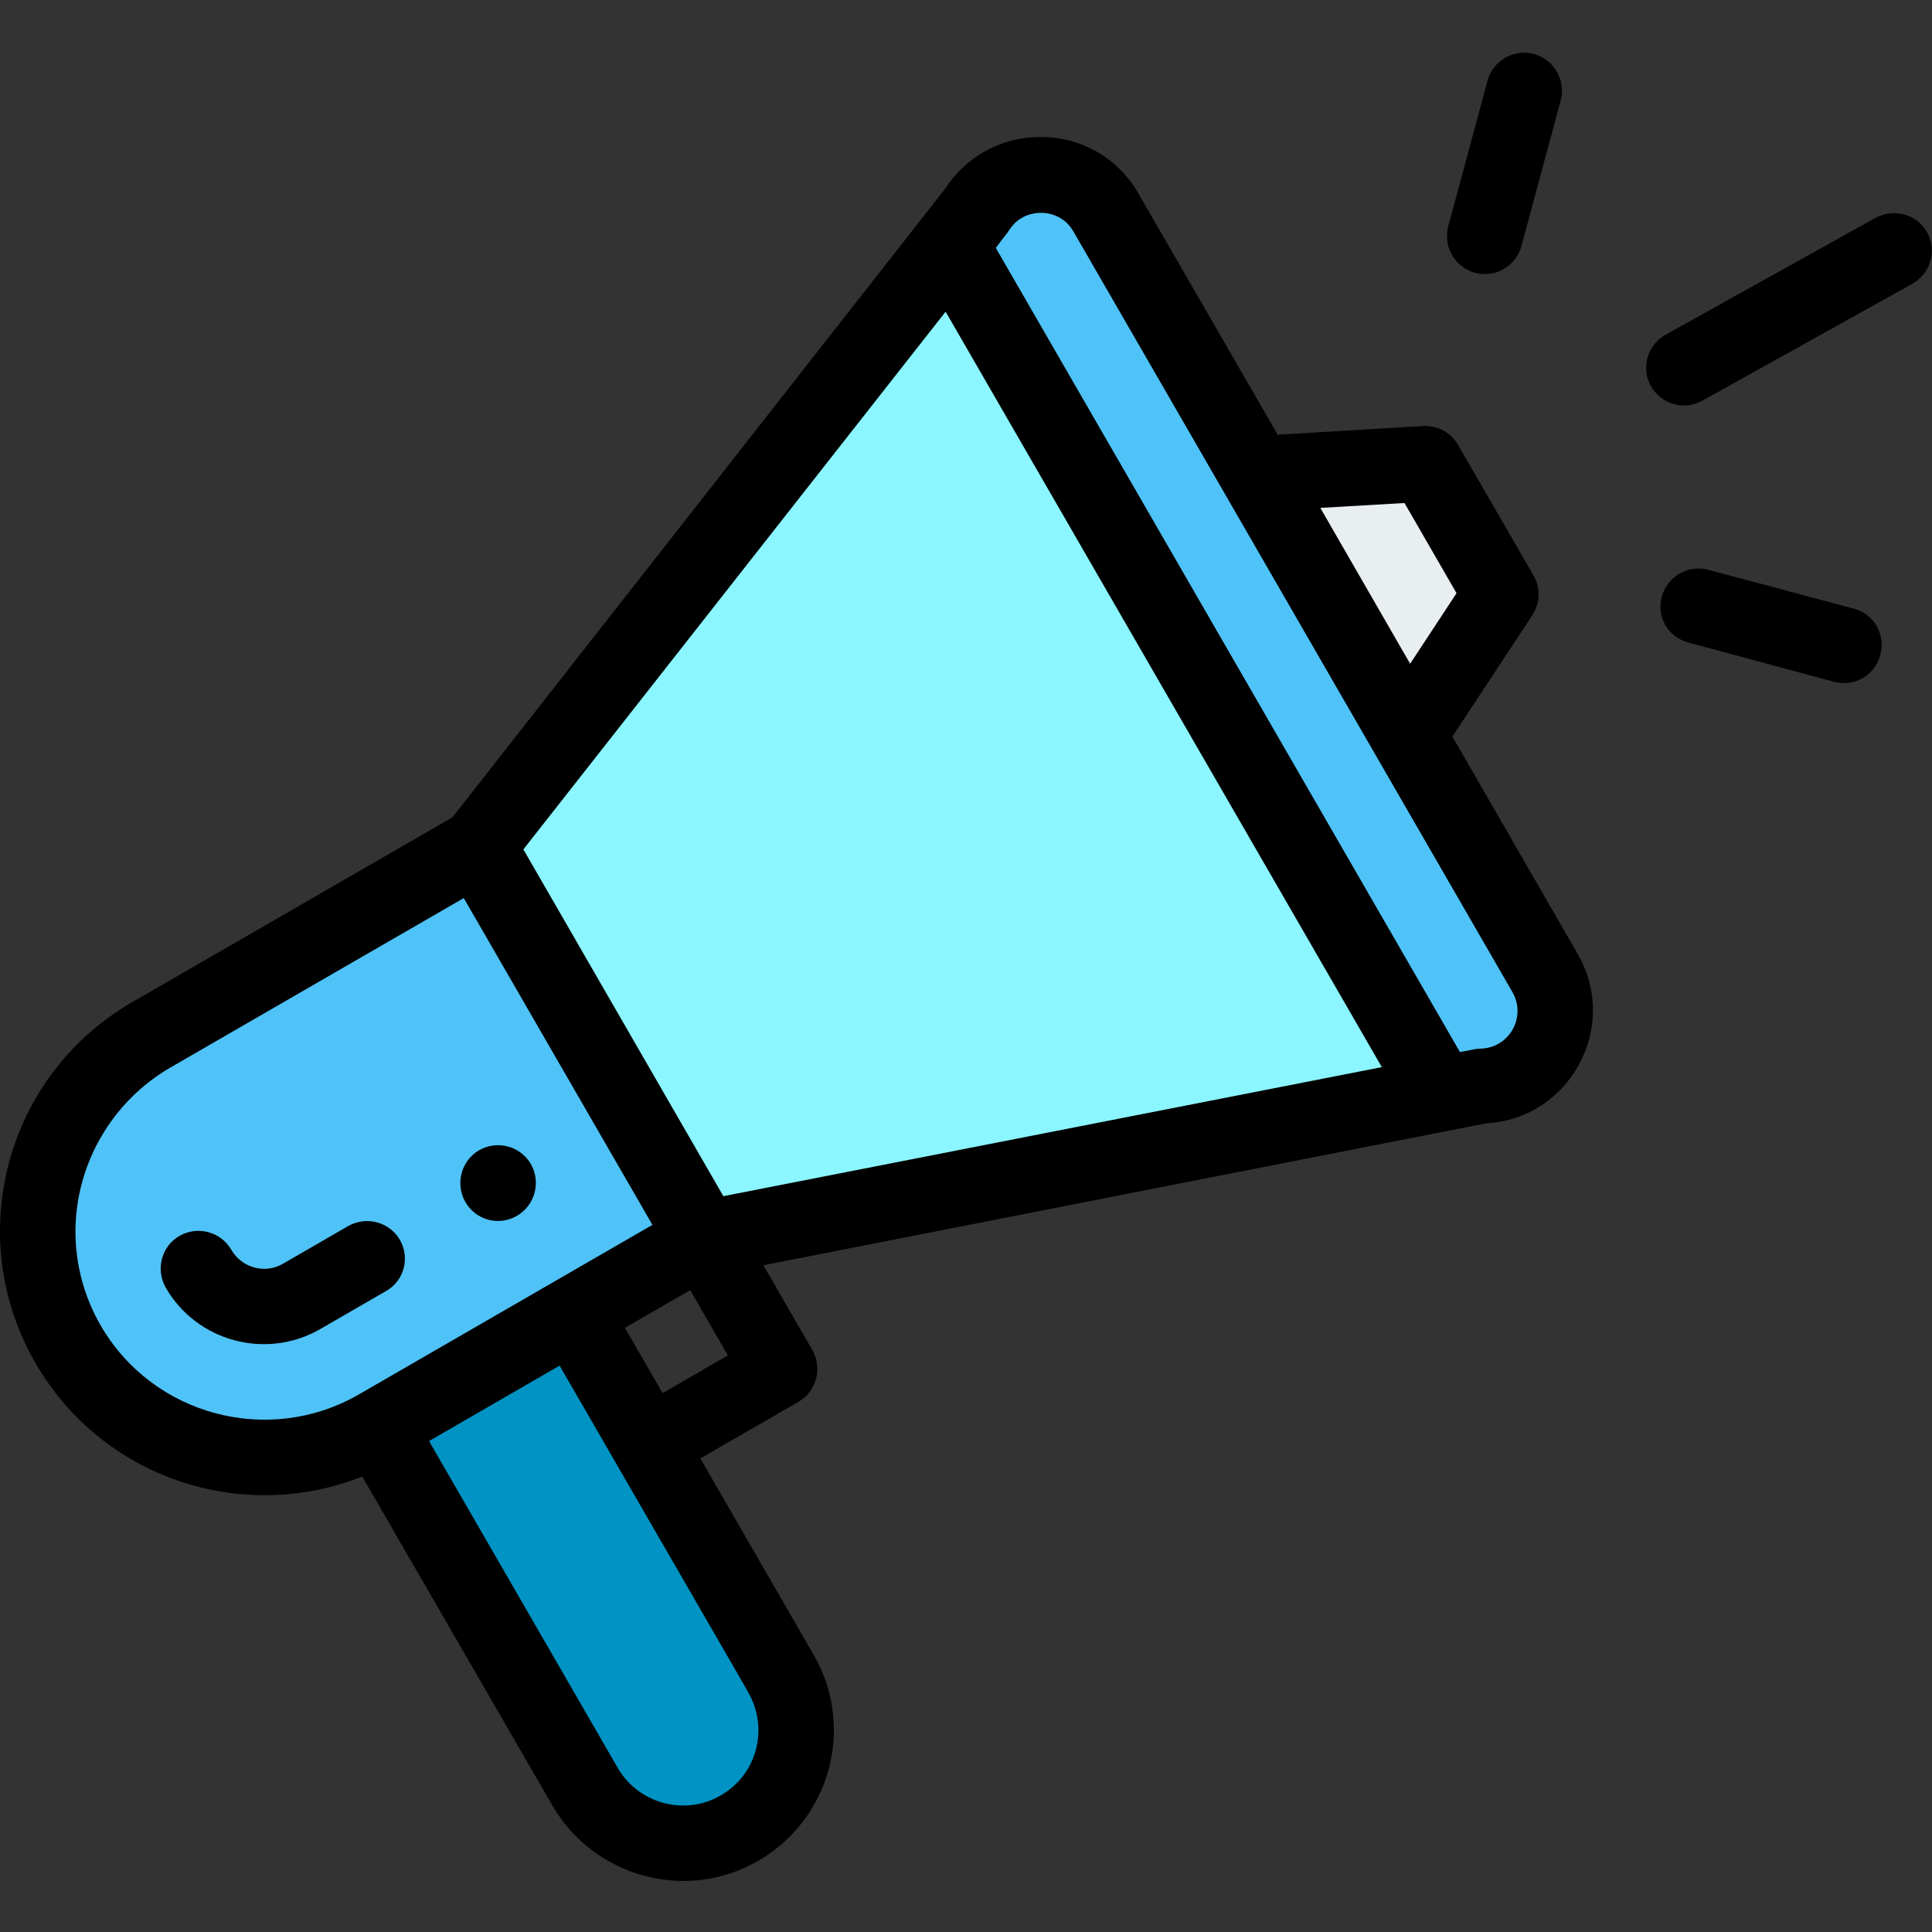 <?xml version="1.0" encoding="utf-8"?>
<!-- Generator: Adobe Illustrator 23.0.0, SVG Export Plug-In . SVG Version: 6.00 Build 0)  -->
<svg version="1.1" id="레이어_1" xmlns="http://www.w3.org/2000/svg" xmlns:xlink="http://www.w3.org/1999/xlink" x="0px"
	 y="0px" width="512px" height="512px" viewBox="0 0 512 512" style="enable-background:new 0 0 512 512;" xml:space="preserve">
<rect x="0" y="0" width="512" height="512" fill="#333333" stroke="none"/>
<path style="fill:#4FC3F7;" d="M126.6,224.3l60,103.9c-27.2,15.7-58.9,34-86.6,50c-28.7,16.6-65.4,6.7-82-22
	c-16.5-28.5-6.9-65.3,22-82L126.6,224.3z"/>
<path style="fill:#4FC3F7;" d="M409.5,257.8c7.6,13.1-1.7,29.6-16.8,30l-11.3,2.2l-0.3-1.3l-128.7-223l-0.8-0.7l7.2-9.2
	c7.9-13,26.8-12.7,34.4,0.4C492.9,402.4,240.9-34.2,409.5,257.8z"/>
<path style="fill:#0093C4;" d="M207,443.5c8.3,14.3,3.4,32.7-11,41c-14.3,8.3-32.7,3.4-41-11l-55-95.3l52-30
	C152.4,349,206.9,443.3,207,443.5z"/>
<path style="fill:#E9EEF0;" d="M377.8,122.9l20,34.6l-24.6,37.3l-40-69.3L377.8,122.9z"/>
<path style="fill:#8BF6FF;" d="M381.1,288.7l0.3,1.3l-194.8,38.2l-60-103.9L251.6,65.1l0.8,0.7L381.1,288.7z"/>
<path d="M137,322.2c4.8-2.8,6.4-8.9,3.7-13.7c-2.8-4.8-8.9-6.4-13.7-3.7c-4.8,2.8-6.4,8.9-3.7,13.7C126.1,323.4,132.2,325,137,322.2
	z"/>
<path d="M96,391.3l50.4,87.2c10.9,18.8,35.3,25.8,54.6,14.6c19.1-11.1,25.7-35.5,14.6-54.6l-30-52l26-15c4.8-2.8,6.4-8.9,3.7-13.7
	l-13-22.5c1.6-0.3,11.7-2.3,191.5-37.6c22.2-1.2,35.5-25.5,24.3-44.9l-33.2-57.6l21.2-32.2c2.1-3.2,2.2-7.2,0.3-10.5l-20-34.6
	c-1.9-3.3-5.5-5.2-9.3-5l-38.5,2.3l-36.9-63.9c-5.3-9.3-14.9-14.9-25.6-15c-0.1,0-0.3,0-0.4,0c-10.3,0-19.7,5.1-25.3,13.8
	L119.9,216.6l-84.9,49c-33.4,19.3-45,62.1-25.6,95.6C27.1,391.9,64.3,403.9,96,391.3z M198.3,448.5c5.5,9.6,2.3,21.8-7.3,27.3
	c-9.6,5.6-21.9,2.1-27.3-7.3l-50-86.6l34.6-20C206.2,462.1,197.4,446.9,198.3,448.5z M175.6,369.2l-10-17.3l17.3-10l10,17.3
	L175.6,369.2z M372.2,133.3l13.8,23.9l-12.3,18.7l-23.8-41.3L372.2,133.3z M267.3,61.2c2.7-4.4,6.9-4.8,8.7-4.8c1.7,0,6,0.6,8.5,5
	l116.3,201.5c3.8,6.6-0.8,14.8-8.4,15c-1.4,0-2,0.3-5.5,0.9l-123-213.1C266.4,62.3,266.8,62,267.3,61.2z M250.6,82.6l115.6,200.2
	L191.7,317l-53-91.9L250.6,82.6z M26.7,351.3c-4.4-7.6-6.7-16.2-6.7-24.9c0-17.8,9.6-34.4,25-43.4l77.9-45l50,86.6l-77.9,45
	C71.1,383.3,40.5,375.1,26.7,351.3z"/>
<path d="M106,328.6c-2.8-4.8-8.9-6.4-13.7-3.7l-17.3,10c-4.8,2.8-10.9,1.1-13.7-3.7c-2.8-4.8-8.9-6.4-13.7-3.7s-6.4,8.9-3.7,13.7
	c8.2,14.3,26.6,19.3,41,11l17.3-10C107.1,339.5,108.7,333.4,106,328.6z"/>
<path d="M497.1,57.7l-55.7,31c-4.8,2.7-6.6,8.8-3.9,13.6c2.7,4.8,8.8,6.6,13.6,3.9l55.7-31c4.8-2.7,6.6-8.8,3.9-13.6
	C508.1,56.8,502,55.1,497.1,57.7z"/>
<path d="M491.3,161.3L452.7,151c-5.3-1.4-10.8,1.7-12.3,7.1s1.7,10.8,7.1,12.2l38.6,10.4c5.4,1.4,10.8-1.8,12.2-7.1
	C499.8,168.2,496.6,162.7,491.3,161.3z"/>
<path d="M394.2,21.4l-10.4,38.6c-1.4,5.3,1.7,10.8,7.1,12.3c5.3,1.4,10.8-1.7,12.3-7.1l10.4-38.6c1.4-5.3-1.7-10.8-7.1-12.3
	C401.1,12.9,395.6,16.1,394.2,21.4z"/>
</svg>
